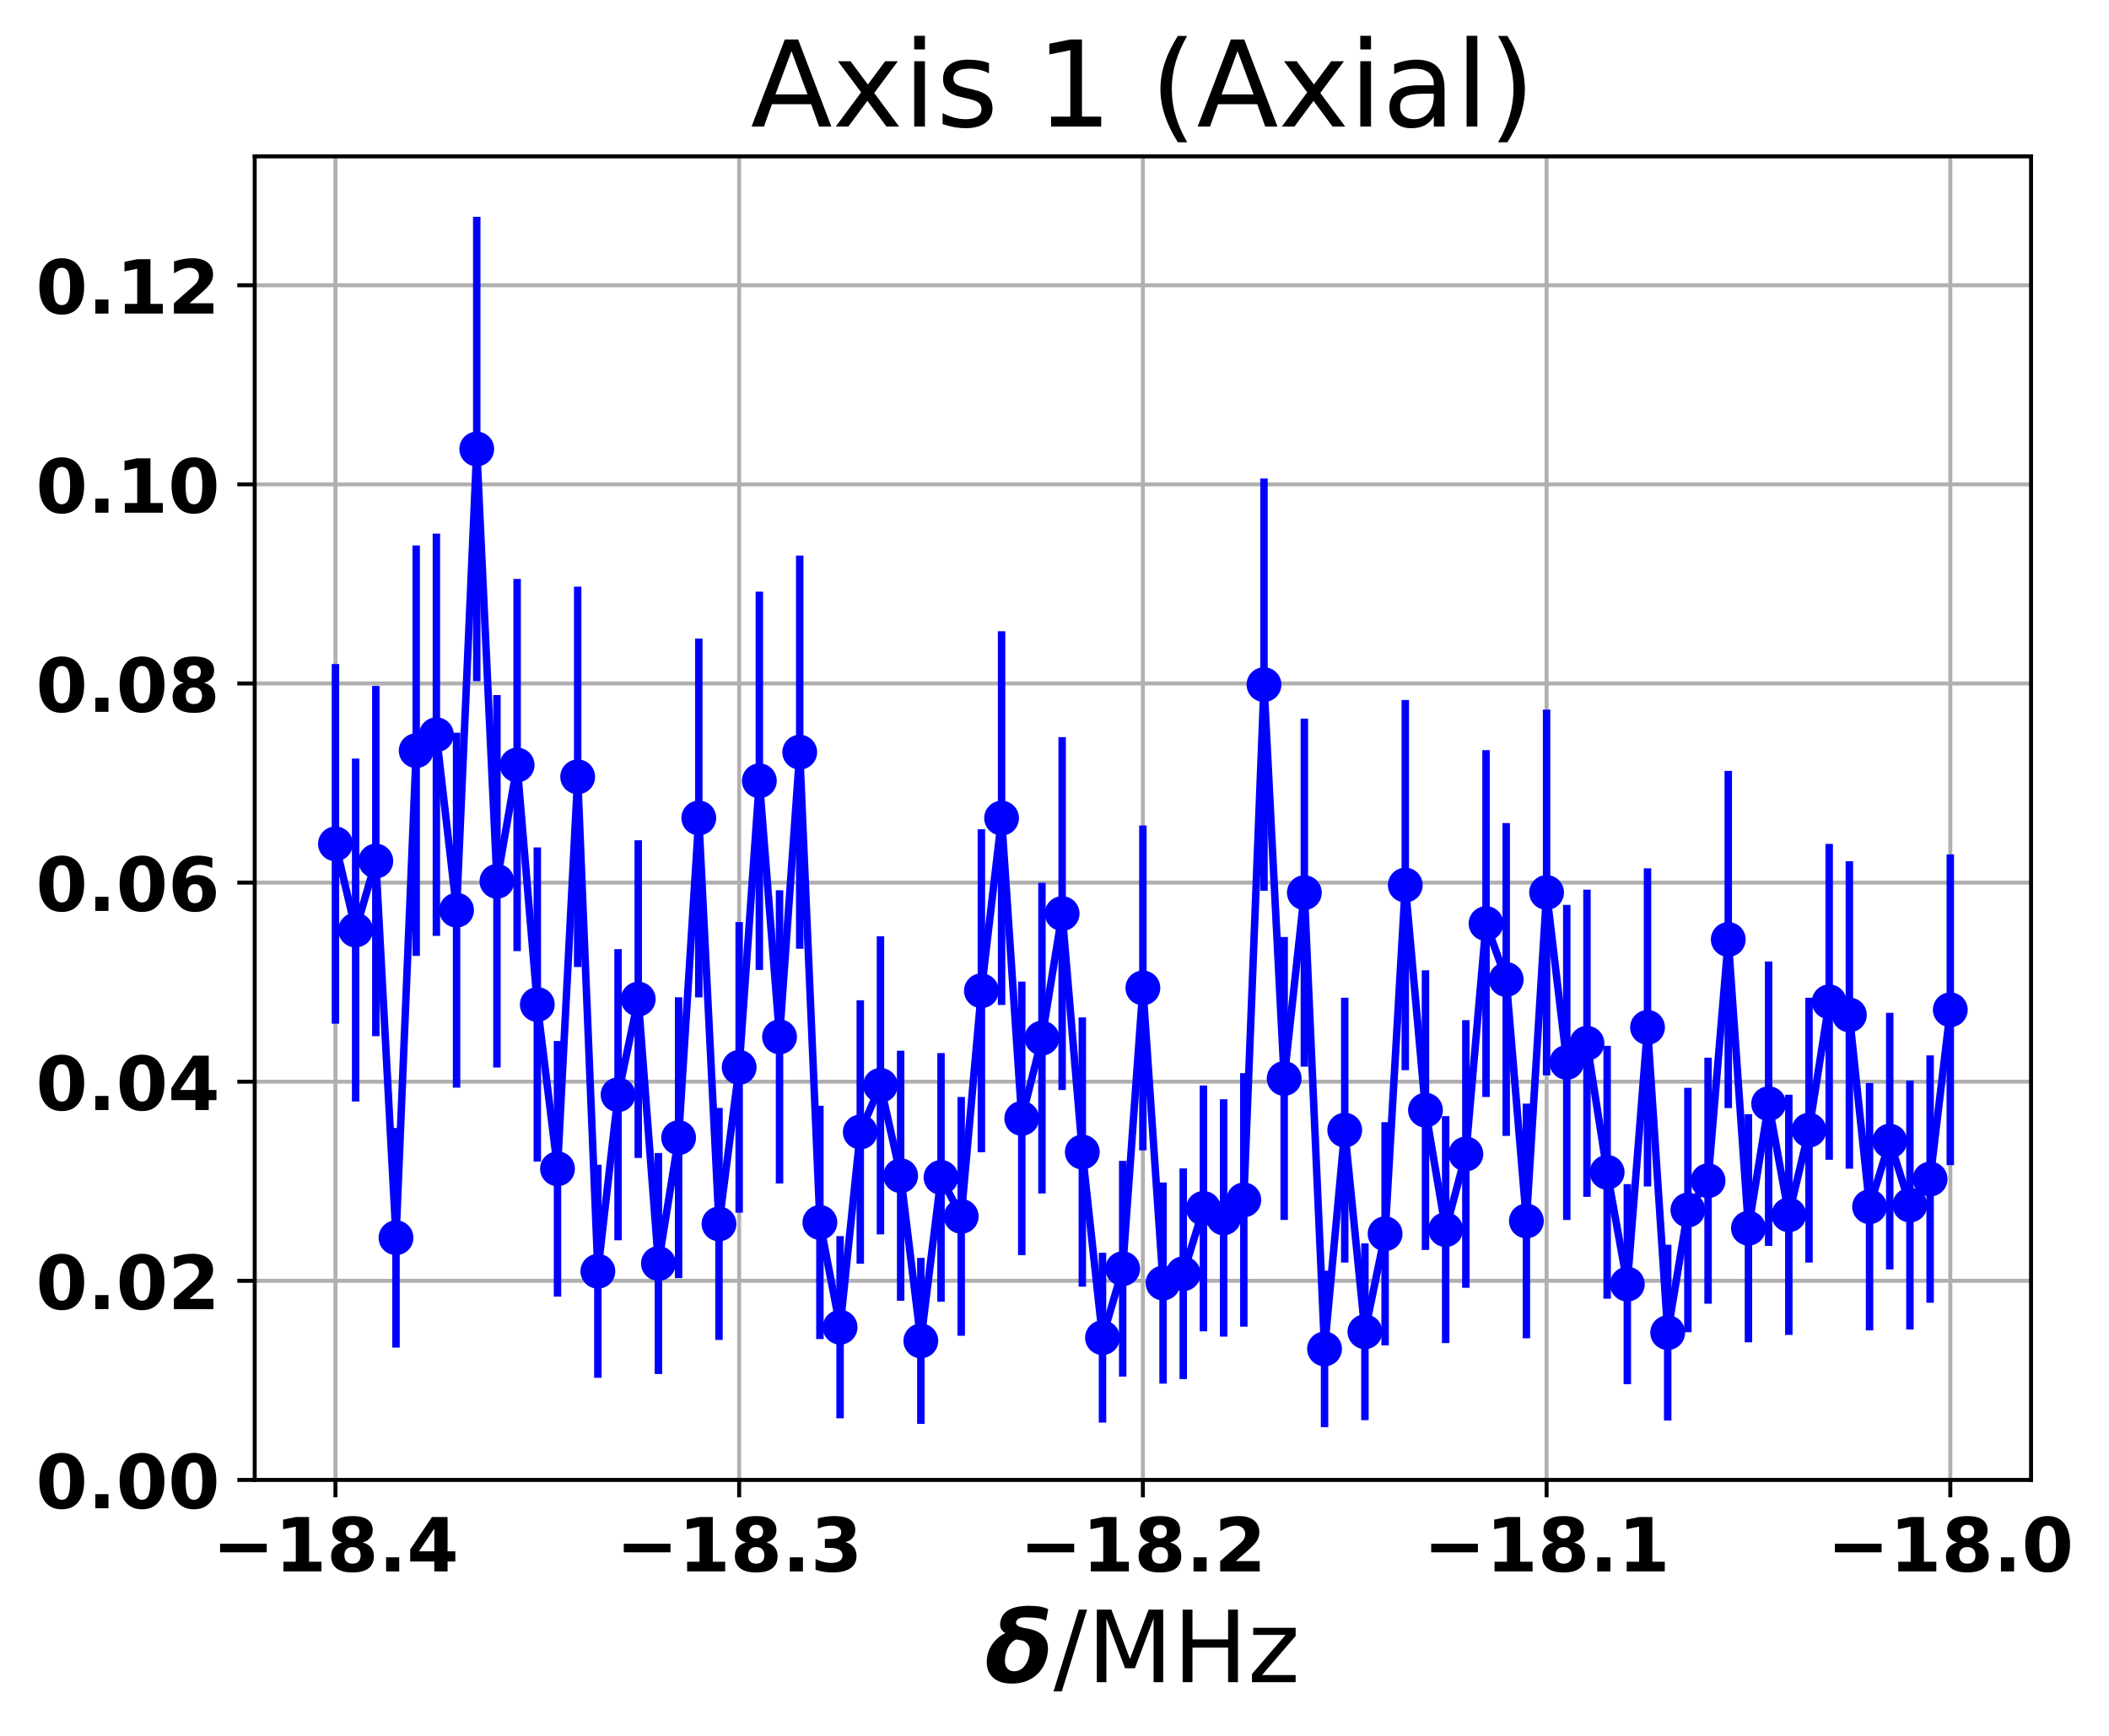 <?xml version="1.0" encoding="utf-8" standalone="no"?>
<!DOCTYPE svg PUBLIC "-//W3C//DTD SVG 1.1//EN"
  "http://www.w3.org/Graphics/SVG/1.1/DTD/svg11.dtd">
<!-- Created with matplotlib (http://matplotlib.org/) -->
<svg height="349pt" version="1.1" viewBox="0 0 424 349" width="424pt" xmlns="http://www.w3.org/2000/svg" xmlns:xlink="http://www.w3.org/1999/xlink">
 <defs>
  <style type="text/css">
*{stroke-linecap:butt;stroke-linejoin:round;}
  </style>
 </defs>
 <g id="figure_1">
  <g id="patch_1">
   <path d="M 0 349.622 
L 424.084 349.622 
L 424.084 0 
L 0 0 
z
" style="fill:none;"/>
  </g>
  <g id="axes_1">
   <g id="patch_2">
    <path d="M 51.208 297.548 
L 408.328 297.548 
L 408.328 31.436 
L 51.208 31.436 
z
" style="fill:none;"/>
   </g>
   <g id="matplotlib.axis_1">
    <g id="xtick_1">
     <g id="line2d_1">
      <path clip-path="url(#p0d7d2d6a60)" d="M 67.441 297.548 
L 67.441 31.436 
" style="fill:none;stroke:#b0b0b0;stroke-linecap:square;stroke-width:0.8;"/>
     </g>
     <g id="line2d_2">
      <defs>
       <path d="M 0 0 
L 0 3.5 
" id="m43f6719881" style="stroke:#000000;stroke-width:0.8;"/>
      </defs>
      <g>
       <use style="stroke:#000000;stroke-width:0.8;" x="67.441" xlink:href="#m43f6719881" y="297.548"/>
      </g>
     </g>
     <g id="text_1">
      <!-- −18.4 -->
      <defs>
       <path d="M 10.594 37.109 
L 73.188 37.109 
L 73.188 25.594 
L 10.594 25.594 
z
" id="DejaVuSans-Bold-2212"/>
       <path d="M 11.719 12.984 
L 28.328 12.984 
L 28.328 60.109 
L 11.281 56.594 
L 11.281 69.391 
L 28.219 72.906 
L 46.094 72.906 
L 46.094 12.984 
L 62.703 12.984 
L 62.703 0 
L 11.719 0 
z
" id="DejaVuSans-Bold-31"/>
       <path d="M 34.812 32.625 
Q 29.547 32.625 26.703 29.734 
Q 23.875 26.859 23.875 21.484 
Q 23.875 16.109 26.703 13.25 
Q 29.547 10.406 34.812 10.406 
Q 40.047 10.406 42.828 13.25 
Q 45.609 16.109 45.609 21.484 
Q 45.609 26.906 42.828 29.766 
Q 40.047 32.625 34.812 32.625 
M 21.094 38.812 
Q 14.453 40.828 11.078 44.969 
Q 7.719 49.125 7.719 55.328 
Q 7.719 64.547 14.594 69.375 
Q 21.484 74.219 34.812 74.219 
Q 48.047 74.219 54.922 69.406 
Q 61.812 64.594 61.812 55.328 
Q 61.812 49.125 58.422 44.969 
Q 55.031 40.828 48.391 38.812 
Q 55.812 36.766 59.594 32.156 
Q 63.375 27.547 63.375 20.516 
Q 63.375 9.672 56.172 4.125 
Q 48.969 -1.422 34.812 -1.422 
Q 20.609 -1.422 13.359 4.125 
Q 6.109 9.672 6.109 20.516 
Q 6.109 27.547 9.891 32.156 
Q 13.672 36.766 21.094 38.812 
M 25.484 53.422 
Q 25.484 49.078 27.906 46.734 
Q 30.328 44.391 34.812 44.391 
Q 39.203 44.391 41.594 46.734 
Q 44 49.078 44 53.422 
Q 44 57.766 41.594 60.078 
Q 39.203 62.406 34.812 62.406 
Q 30.328 62.406 27.906 60.062 
Q 25.484 57.719 25.484 53.422 
" id="DejaVuSans-Bold-38"/>
       <path d="M 10.203 18.891 
L 27.781 18.891 
L 27.781 0 
L 10.203 0 
z
" id="DejaVuSans-Bold-2e"/>
       <path d="M 36.812 57.422 
L 16.219 26.906 
L 36.812 26.906 
z
M 33.688 72.906 
L 54.594 72.906 
L 54.594 26.906 
L 64.984 26.906 
L 64.984 13.281 
L 54.594 13.281 
L 54.594 0 
L 36.812 0 
L 36.812 13.281 
L 4.5 13.281 
L 4.5 29.391 
z
" id="DejaVuSans-Bold-34"/>
      </defs>
      <g transform="translate(42.652 315.946)scale(0.15 -0.15)">
       <use xlink:href="#DejaVuSans-Bold-2212"/>
       <use x="83.789" xlink:href="#DejaVuSans-Bold-31"/>
       <use x="153.369" xlink:href="#DejaVuSans-Bold-38"/>
       <use x="222.949" xlink:href="#DejaVuSans-Bold-2e"/>
       <use x="260.938" xlink:href="#DejaVuSans-Bold-34"/>
      </g>
     </g>
    </g>
    <g id="xtick_2">
     <g id="line2d_3">
      <path clip-path="url(#p0d7d2d6a60)" d="M 148.604 297.548 
L 148.604 31.436 
" style="fill:none;stroke:#b0b0b0;stroke-linecap:square;stroke-width:0.8;"/>
     </g>
     <g id="line2d_4">
      <g>
       <use style="stroke:#000000;stroke-width:0.8;" x="148.604" xlink:href="#m43f6719881" y="297.548"/>
      </g>
     </g>
     <g id="text_2">
      <!-- −18.3 -->
      <defs>
       <path d="M 46.578 39.312 
Q 53.953 37.406 57.781 32.688 
Q 61.625 27.984 61.625 20.703 
Q 61.625 9.859 53.312 4.219 
Q 45.016 -1.422 29.109 -1.422 
Q 23.484 -1.422 17.844 -0.516 
Q 12.203 0.391 6.688 2.203 
L 6.688 16.703 
Q 11.969 14.062 17.156 12.719 
Q 22.359 11.375 27.391 11.375 
Q 34.859 11.375 38.844 13.953 
Q 42.828 16.547 42.828 21.391 
Q 42.828 26.375 38.75 28.938 
Q 34.672 31.5 26.703 31.5 
L 19.188 31.5 
L 19.188 43.609 
L 27.094 43.609 
Q 34.188 43.609 37.641 45.828 
Q 41.109 48.047 41.109 52.594 
Q 41.109 56.781 37.734 59.078 
Q 34.375 61.375 28.219 61.375 
Q 23.688 61.375 19.047 60.344 
Q 14.406 59.328 9.812 57.328 
L 9.812 71.094 
Q 15.375 72.656 20.844 73.438 
Q 26.312 74.219 31.594 74.219 
Q 45.797 74.219 52.844 69.547 
Q 59.906 64.891 59.906 55.516 
Q 59.906 49.125 56.531 45.047 
Q 53.172 40.969 46.578 39.312 
" id="DejaVuSans-Bold-33"/>
      </defs>
      <g transform="translate(123.816 315.946)scale(0.15 -0.15)">
       <use xlink:href="#DejaVuSans-Bold-2212"/>
       <use x="83.789" xlink:href="#DejaVuSans-Bold-31"/>
       <use x="153.369" xlink:href="#DejaVuSans-Bold-38"/>
       <use x="222.949" xlink:href="#DejaVuSans-Bold-2e"/>
       <use x="260.938" xlink:href="#DejaVuSans-Bold-33"/>
      </g>
     </g>
    </g>
    <g id="xtick_3">
     <g id="line2d_5">
      <path clip-path="url(#p0d7d2d6a60)" d="M 229.768 297.548 
L 229.768 31.436 
" style="fill:none;stroke:#b0b0b0;stroke-linecap:square;stroke-width:0.8;"/>
     </g>
     <g id="line2d_6">
      <g>
       <use style="stroke:#000000;stroke-width:0.8;" x="229.768" xlink:href="#m43f6719881" y="297.548"/>
      </g>
     </g>
     <g id="text_3">
      <!-- −18.2 -->
      <defs>
       <path d="M 28.812 13.812 
L 60.891 13.812 
L 60.891 0 
L 7.906 0 
L 7.906 13.812 
L 34.516 37.312 
Q 38.094 40.531 39.797 43.609 
Q 41.5 46.688 41.5 50 
Q 41.5 55.125 38.062 58.25 
Q 34.625 61.375 28.906 61.375 
Q 24.516 61.375 19.281 59.5 
Q 14.062 57.625 8.109 53.906 
L 8.109 69.922 
Q 14.453 72.016 20.656 73.109 
Q 26.859 74.219 32.812 74.219 
Q 45.906 74.219 53.156 68.453 
Q 60.406 62.703 60.406 52.391 
Q 60.406 46.438 57.328 41.281 
Q 54.25 36.141 44.391 27.484 
z
" id="DejaVuSans-Bold-32"/>
      </defs>
      <g transform="translate(204.979 315.946)scale(0.15 -0.15)">
       <use xlink:href="#DejaVuSans-Bold-2212"/>
       <use x="83.789" xlink:href="#DejaVuSans-Bold-31"/>
       <use x="153.369" xlink:href="#DejaVuSans-Bold-38"/>
       <use x="222.949" xlink:href="#DejaVuSans-Bold-2e"/>
       <use x="260.938" xlink:href="#DejaVuSans-Bold-32"/>
      </g>
     </g>
    </g>
    <g id="xtick_4">
     <g id="line2d_7">
      <path clip-path="url(#p0d7d2d6a60)" d="M 310.931 297.548 
L 310.931 31.436 
" style="fill:none;stroke:#b0b0b0;stroke-linecap:square;stroke-width:0.8;"/>
     </g>
     <g id="line2d_8">
      <g>
       <use style="stroke:#000000;stroke-width:0.8;" x="310.931" xlink:href="#m43f6719881" y="297.548"/>
      </g>
     </g>
     <g id="text_4">
      <!-- −18.1 -->
      <g transform="translate(286.143 315.946)scale(0.15 -0.15)">
       <use xlink:href="#DejaVuSans-Bold-2212"/>
       <use x="83.789" xlink:href="#DejaVuSans-Bold-31"/>
       <use x="153.369" xlink:href="#DejaVuSans-Bold-38"/>
       <use x="222.949" xlink:href="#DejaVuSans-Bold-2e"/>
       <use x="260.938" xlink:href="#DejaVuSans-Bold-31"/>
      </g>
     </g>
    </g>
    <g id="xtick_5">
     <g id="line2d_9">
      <path clip-path="url(#p0d7d2d6a60)" d="M 392.095 297.548 
L 392.095 31.436 
" style="fill:none;stroke:#b0b0b0;stroke-linecap:square;stroke-width:0.8;"/>
     </g>
     <g id="line2d_10">
      <g>
       <use style="stroke:#000000;stroke-width:0.8;" x="392.095" xlink:href="#m43f6719881" y="297.548"/>
      </g>
     </g>
     <g id="text_5">
      <!-- −18.0 -->
      <defs>
       <path d="M 46 36.531 
Q 46 50.203 43.438 55.781 
Q 40.875 61.375 34.812 61.375 
Q 28.766 61.375 26.172 55.781 
Q 23.578 50.203 23.578 36.531 
Q 23.578 22.703 26.172 17.031 
Q 28.766 11.375 34.812 11.375 
Q 40.828 11.375 43.406 17.031 
Q 46 22.703 46 36.531 
M 64.797 36.375 
Q 64.797 18.266 56.984 8.422 
Q 49.172 -1.422 34.812 -1.422 
Q 20.406 -1.422 12.594 8.422 
Q 4.781 18.266 4.781 36.375 
Q 4.781 54.547 12.594 64.375 
Q 20.406 74.219 34.812 74.219 
Q 49.172 74.219 56.984 64.375 
Q 64.797 54.547 64.797 36.375 
" id="DejaVuSans-Bold-30"/>
      </defs>
      <g transform="translate(367.306 315.946)scale(0.15 -0.15)">
       <use xlink:href="#DejaVuSans-Bold-2212"/>
       <use x="83.789" xlink:href="#DejaVuSans-Bold-31"/>
       <use x="153.369" xlink:href="#DejaVuSans-Bold-38"/>
       <use x="222.949" xlink:href="#DejaVuSans-Bold-2e"/>
       <use x="260.938" xlink:href="#DejaVuSans-Bold-30"/>
      </g>
     </g>
    </g>
    <g id="text_6">
     <!-- $\delta$/MHz -->
     <defs>
      <path d="M 61.141 61.719 
Q 55.812 65.141 40.234 65.141 
Q 31.938 65.141 31 60.359 
Q 30.953 60.016 30.953 59.719 
Q 30.953 55.672 41.156 54.109 
Q 63.094 50.688 63.094 33.734 
Q 63.094 30.672 62.406 27.094 
Q 59.812 13.875 50.344 6.25 
Q 40.828 -1.422 26.859 -1.422 
Q 12.844 -1.422 6.297 6.25 
Q 1.562 11.719 1.562 20.125 
Q 1.562 35.203 13.812 45.312 
Q 16.797 47.75 20.219 49.312 
Q 14.984 52.438 14.984 58.156 
Q 14.984 59.469 15.281 60.938 
Q 18.359 76.766 44.141 76.766 
Q 57.078 76.766 63.375 73.344 
z
M 31.297 42.969 
Q 28.516 41.891 25.922 39.156 
Q 21.875 34.906 20.406 27.25 
Q 19.828 24.266 19.828 21.094 
Q 19.828 17.922 21.234 15.281 
Q 23.641 10.984 29.156 10.984 
Q 34.719 10.984 38.766 15.328 
Q 42.875 19.734 44.281 27.047 
Q 44.781 29.5 44.781 32.562 
Q 44.781 35.594 42.922 37.984 
Q 40.188 41.703 35.453 42.234 
Q 33.25 42.484 31.297 42.969 
" id="DejaVuSans-BoldOblique-3b4"/>
      <path d="M 25.391 72.906 
L 33.688 72.906 
L 8.297 -9.281 
L 0 -9.281 
z
" id="DejaVuSans-2f"/>
      <path d="M 9.812 72.906 
L 24.516 72.906 
L 43.109 23.297 
L 61.812 72.906 
L 76.516 72.906 
L 76.516 0 
L 66.891 0 
L 66.891 64.016 
L 48.094 14.016 
L 38.188 14.016 
L 19.391 64.016 
L 19.391 0 
L 9.812 0 
z
" id="DejaVuSans-4d"/>
      <path d="M 9.812 72.906 
L 19.672 72.906 
L 19.672 43.016 
L 55.516 43.016 
L 55.516 72.906 
L 65.375 72.906 
L 65.375 0 
L 55.516 0 
L 55.516 34.719 
L 19.672 34.719 
L 19.672 0 
L 9.812 0 
z
" id="DejaVuSans-48"/>
      <path d="M 5.516 54.688 
L 48.188 54.688 
L 48.188 46.484 
L 14.406 7.172 
L 48.188 7.172 
L 48.188 0 
L 4.297 0 
L 4.297 8.203 
L 38.094 47.516 
L 5.516 47.516 
z
" id="DejaVuSans-7a"/>
     </defs>
     <g transform="translate(198.068 338.262)scale(0.2 -0.2)">
      <use transform="translate(0 0.234)" xlink:href="#DejaVuSans-BoldOblique-3b4"/>
      <use transform="translate(68.701 0.234)" xlink:href="#DejaVuSans-2f"/>
      <use transform="translate(102.393 0.234)" xlink:href="#DejaVuSans-4d"/>
      <use transform="translate(188.672 0.234)" xlink:href="#DejaVuSans-48"/>
      <use transform="translate(263.867 0.234)" xlink:href="#DejaVuSans-7a"/>
     </g>
    </g>
   </g>
   <g id="matplotlib.axis_2">
    <g id="ytick_1">
     <g id="line2d_11">
      <path clip-path="url(#p0d7d2d6a60)" d="M 51.208 297.548 
L 408.328 297.548 
" style="fill:none;stroke:#b0b0b0;stroke-linecap:square;stroke-width:0.8;"/>
     </g>
     <g id="line2d_12">
      <defs>
       <path d="M 0 0 
L -3.5 0 
" id="maf9189a4df" style="stroke:#000000;stroke-width:0.8;"/>
      </defs>
      <g>
       <use style="stroke:#000000;stroke-width:0.8;" x="51.208" xlink:href="#maf9189a4df" y="297.548"/>
      </g>
     </g>
     <g id="text_7">
      <!-- 0.00 -->
      <g transform="translate(7.2 303.247)scale(0.15 -0.15)">
       <use xlink:href="#DejaVuSans-Bold-30"/>
       <use x="69.58" xlink:href="#DejaVuSans-Bold-2e"/>
       <use x="107.568" xlink:href="#DejaVuSans-Bold-30"/>
       <use x="177.148" xlink:href="#DejaVuSans-Bold-30"/>
      </g>
     </g>
    </g>
    <g id="ytick_2">
     <g id="line2d_13">
      <path clip-path="url(#p0d7d2d6a60)" d="M 51.208 257.515 
L 408.328 257.515 
" style="fill:none;stroke:#b0b0b0;stroke-linecap:square;stroke-width:0.8;"/>
     </g>
     <g id="line2d_14">
      <g>
       <use style="stroke:#000000;stroke-width:0.8;" x="51.208" xlink:href="#maf9189a4df" y="257.515"/>
      </g>
     </g>
     <g id="text_8">
      <!-- 0.02 -->
      <g transform="translate(7.2 263.214)scale(0.15 -0.15)">
       <use xlink:href="#DejaVuSans-Bold-30"/>
       <use x="69.58" xlink:href="#DejaVuSans-Bold-2e"/>
       <use x="107.568" xlink:href="#DejaVuSans-Bold-30"/>
       <use x="177.148" xlink:href="#DejaVuSans-Bold-32"/>
      </g>
     </g>
    </g>
    <g id="ytick_3">
     <g id="line2d_15">
      <path clip-path="url(#p0d7d2d6a60)" d="M 51.208 217.483 
L 408.328 217.483 
" style="fill:none;stroke:#b0b0b0;stroke-linecap:square;stroke-width:0.8;"/>
     </g>
     <g id="line2d_16">
      <g>
       <use style="stroke:#000000;stroke-width:0.8;" x="51.208" xlink:href="#maf9189a4df" y="217.483"/>
      </g>
     </g>
     <g id="text_9">
      <!-- 0.04 -->
      <g transform="translate(7.2 223.181)scale(0.15 -0.15)">
       <use xlink:href="#DejaVuSans-Bold-30"/>
       <use x="69.58" xlink:href="#DejaVuSans-Bold-2e"/>
       <use x="107.568" xlink:href="#DejaVuSans-Bold-30"/>
       <use x="177.148" xlink:href="#DejaVuSans-Bold-34"/>
      </g>
     </g>
    </g>
    <g id="ytick_4">
     <g id="line2d_17">
      <path clip-path="url(#p0d7d2d6a60)" d="M 51.208 177.45 
L 408.328 177.45 
" style="fill:none;stroke:#b0b0b0;stroke-linecap:square;stroke-width:0.8;"/>
     </g>
     <g id="line2d_18">
      <g>
       <use style="stroke:#000000;stroke-width:0.8;" x="51.208" xlink:href="#maf9189a4df" y="177.45"/>
      </g>
     </g>
     <g id="text_10">
      <!-- 0.06 -->
      <defs>
       <path d="M 36.188 35.984 
Q 31.25 35.984 28.781 32.781 
Q 26.312 29.594 26.312 23.188 
Q 26.312 16.797 28.781 13.594 
Q 31.25 10.406 36.188 10.406 
Q 41.156 10.406 43.625 13.594 
Q 46.094 16.797 46.094 23.188 
Q 46.094 29.594 43.625 32.781 
Q 41.156 35.984 36.188 35.984 
M 59.422 71 
L 59.422 57.516 
Q 54.781 59.719 50.672 60.766 
Q 46.578 61.812 42.672 61.812 
Q 34.281 61.812 29.594 57.141 
Q 24.906 52.484 24.125 43.312 
Q 27.344 45.703 31.094 46.891 
Q 34.859 48.094 39.312 48.094 
Q 50.484 48.094 57.344 41.547 
Q 64.203 35.016 64.203 24.422 
Q 64.203 12.703 56.531 5.641 
Q 48.875 -1.422 35.984 -1.422 
Q 21.781 -1.422 13.984 8.172 
Q 6.203 17.781 6.203 35.406 
Q 6.203 53.469 15.312 63.797 
Q 24.422 74.125 40.281 74.125 
Q 45.312 74.125 50.047 73.344 
Q 54.781 72.562 59.422 71 
" id="DejaVuSans-Bold-36"/>
      </defs>
      <g transform="translate(7.2 183.149)scale(0.15 -0.15)">
       <use xlink:href="#DejaVuSans-Bold-30"/>
       <use x="69.58" xlink:href="#DejaVuSans-Bold-2e"/>
       <use x="107.568" xlink:href="#DejaVuSans-Bold-30"/>
       <use x="177.148" xlink:href="#DejaVuSans-Bold-36"/>
      </g>
     </g>
    </g>
    <g id="ytick_5">
     <g id="line2d_19">
      <path clip-path="url(#p0d7d2d6a60)" d="M 51.208 137.417 
L 408.328 137.417 
" style="fill:none;stroke:#b0b0b0;stroke-linecap:square;stroke-width:0.8;"/>
     </g>
     <g id="line2d_20">
      <g>
       <use style="stroke:#000000;stroke-width:0.8;" x="51.208" xlink:href="#maf9189a4df" y="137.417"/>
      </g>
     </g>
     <g id="text_11">
      <!-- 0.08 -->
      <g transform="translate(7.2 143.116)scale(0.15 -0.15)">
       <use xlink:href="#DejaVuSans-Bold-30"/>
       <use x="69.58" xlink:href="#DejaVuSans-Bold-2e"/>
       <use x="107.568" xlink:href="#DejaVuSans-Bold-30"/>
       <use x="177.148" xlink:href="#DejaVuSans-Bold-38"/>
      </g>
     </g>
    </g>
    <g id="ytick_6">
     <g id="line2d_21">
      <path clip-path="url(#p0d7d2d6a60)" d="M 51.208 97.384 
L 408.328 97.384 
" style="fill:none;stroke:#b0b0b0;stroke-linecap:square;stroke-width:0.8;"/>
     </g>
     <g id="line2d_22">
      <g>
       <use style="stroke:#000000;stroke-width:0.8;" x="51.208" xlink:href="#maf9189a4df" y="97.384"/>
      </g>
     </g>
     <g id="text_12">
      <!-- 0.10 -->
      <g transform="translate(7.2 103.083)scale(0.15 -0.15)">
       <use xlink:href="#DejaVuSans-Bold-30"/>
       <use x="69.58" xlink:href="#DejaVuSans-Bold-2e"/>
       <use x="107.568" xlink:href="#DejaVuSans-Bold-31"/>
       <use x="177.148" xlink:href="#DejaVuSans-Bold-30"/>
      </g>
     </g>
    </g>
    <g id="ytick_7">
     <g id="line2d_23">
      <path clip-path="url(#p0d7d2d6a60)" d="M 51.208 57.351 
L 408.328 57.351 
" style="fill:none;stroke:#b0b0b0;stroke-linecap:square;stroke-width:0.8;"/>
     </g>
     <g id="line2d_24">
      <g>
       <use style="stroke:#000000;stroke-width:0.8;" x="51.208" xlink:href="#maf9189a4df" y="57.351"/>
      </g>
     </g>
     <g id="text_13">
      <!-- 0.12 -->
      <g transform="translate(7.2 63.05)scale(0.15 -0.15)">
       <use xlink:href="#DejaVuSans-Bold-30"/>
       <use x="69.58" xlink:href="#DejaVuSans-Bold-2e"/>
       <use x="107.568" xlink:href="#DejaVuSans-Bold-31"/>
       <use x="177.148" xlink:href="#DejaVuSans-Bold-32"/>
      </g>
     </g>
    </g>
   </g>
   <g id="LineCollection_1">
    <path clip-path="url(#p0d7d2d6a60)" d="M 67.441 205.826 
L 67.441 133.505 
" style="fill:none;stroke:#0000ff;stroke-width:1.5;"/>
    <path clip-path="url(#p0d7d2d6a60)" d="M 71.499 221.468 
L 71.499 152.517 
" style="fill:none;stroke:#0000ff;stroke-width:1.5;"/>
    <path clip-path="url(#p0d7d2d6a60)" d="M 75.557 208.336 
L 75.557 137.908 
" style="fill:none;stroke:#0000ff;stroke-width:1.5;"/>
    <path clip-path="url(#p0d7d2d6a60)" d="M 79.615 270.936 
L 79.615 226.784 
" style="fill:none;stroke:#0000ff;stroke-width:1.5;"/>
    <path clip-path="url(#p0d7d2d6a60)" d="M 83.673 192.193 
L 83.673 109.669 
" style="fill:none;stroke:#0000ff;stroke-width:1.5;"/>
    <path clip-path="url(#p0d7d2d6a60)" d="M 87.731 188.163 
L 87.731 107.287 
" style="fill:none;stroke:#0000ff;stroke-width:1.5;"/>
    <path clip-path="url(#p0d7d2d6a60)" d="M 91.79 218.683 
L 91.79 147.31 
" style="fill:none;stroke:#0000ff;stroke-width:1.5;"/>
    <path clip-path="url(#p0d7d2d6a60)" d="M 95.848 136.952 
L 95.848 43.603 
" style="fill:none;stroke:#0000ff;stroke-width:1.5;"/>
    <path clip-path="url(#p0d7d2d6a60)" d="M 99.906 214.637 
L 99.906 139.756 
" style="fill:none;stroke:#0000ff;stroke-width:1.5;"/>
    <path clip-path="url(#p0d7d2d6a60)" d="M 103.964 191.224 
L 103.964 116.403 
" style="fill:none;stroke:#0000ff;stroke-width:1.5;"/>
    <path clip-path="url(#p0d7d2d6a60)" d="M 108.022 233.548 
L 108.022 170.381 
" style="fill:none;stroke:#0000ff;stroke-width:1.5;"/>
    <path clip-path="url(#p0d7d2d6a60)" d="M 112.081 260.699 
L 112.081 209.295 
" style="fill:none;stroke:#0000ff;stroke-width:1.5;"/>
    <path clip-path="url(#p0d7d2d6a60)" d="M 116.139 194.425 
L 116.139 117.954 
" style="fill:none;stroke:#0000ff;stroke-width:1.5;"/>
    <path clip-path="url(#p0d7d2d6a60)" d="M 120.197 277.025 
L 120.197 234.171 
" style="fill:none;stroke:#0000ff;stroke-width:1.5;"/>
    <path clip-path="url(#p0d7d2d6a60)" d="M 124.255 249.372 
L 124.255 190.836 
" style="fill:none;stroke:#0000ff;stroke-width:1.5;"/>
    <path clip-path="url(#p0d7d2d6a60)" d="M 128.313 232.812 
L 128.313 168.944 
" style="fill:none;stroke:#0000ff;stroke-width:1.5;"/>
    <path clip-path="url(#p0d7d2d6a60)" d="M 132.371 276.253 
L 132.371 231.816 
" style="fill:none;stroke:#0000ff;stroke-width:1.5;"/>
    <path clip-path="url(#p0d7d2d6a60)" d="M 136.43 256.974 
L 136.43 200.51 
" style="fill:none;stroke:#0000ff;stroke-width:1.5;"/>
    <path clip-path="url(#p0d7d2d6a60)" d="M 140.488 200.535 
L 140.488 128.386 
" style="fill:none;stroke:#0000ff;stroke-width:1.5;"/>
    <path clip-path="url(#p0d7d2d6a60)" d="M 144.546 269.401 
L 144.546 222.754 
" style="fill:none;stroke:#0000ff;stroke-width:1.5;"/>
    <path clip-path="url(#p0d7d2d6a60)" d="M 148.604 243.82 
L 148.604 185.395 
" style="fill:none;stroke:#0000ff;stroke-width:1.5;"/>
    <path clip-path="url(#p0d7d2d6a60)" d="M 152.662 195.012 
L 152.662 118.955 
" style="fill:none;stroke:#0000ff;stroke-width:1.5;"/>
    <path clip-path="url(#p0d7d2d6a60)" d="M 156.721 237.95 
L 156.721 178.99 
" style="fill:none;stroke:#0000ff;stroke-width:1.5;"/>
    <path clip-path="url(#p0d7d2d6a60)" d="M 160.779 190.757 
L 160.779 111.702 
" style="fill:none;stroke:#0000ff;stroke-width:1.5;"/>
    <path clip-path="url(#p0d7d2d6a60)" d="M 164.837 269.238 
L 164.837 222.326 
" style="fill:none;stroke:#0000ff;stroke-width:1.5;"/>
    <path clip-path="url(#p0d7d2d6a60)" d="M 168.895 285.167 
L 168.895 248.53 
" style="fill:none;stroke:#0000ff;stroke-width:1.5;"/>
    <path clip-path="url(#p0d7d2d6a60)" d="M 172.953 254.08 
L 172.953 201.117 
" style="fill:none;stroke:#0000ff;stroke-width:1.5;"/>
    <path clip-path="url(#p0d7d2d6a60)" d="M 177.011 248.184 
L 177.011 188.246 
" style="fill:none;stroke:#0000ff;stroke-width:1.5;"/>
    <path clip-path="url(#p0d7d2d6a60)" d="M 181.07 261.525 
L 181.07 211.249 
" style="fill:none;stroke:#0000ff;stroke-width:1.5;"/>
    <path clip-path="url(#p0d7d2d6a60)" d="M 185.128 286.282 
L 185.128 252.903 
" style="fill:none;stroke:#0000ff;stroke-width:1.5;"/>
    <path clip-path="url(#p0d7d2d6a60)" d="M 189.186 261.726 
L 189.186 211.723 
" style="fill:none;stroke:#0000ff;stroke-width:1.5;"/>
    <path clip-path="url(#p0d7d2d6a60)" d="M 193.244 268.565 
L 193.244 220.562 
" style="fill:none;stroke:#0000ff;stroke-width:1.5;"/>
    <path clip-path="url(#p0d7d2d6a60)" d="M 197.302 231.676 
L 197.302 166.727 
" style="fill:none;stroke:#0000ff;stroke-width:1.5;"/>
    <path clip-path="url(#p0d7d2d6a60)" d="M 201.361 202.066 
L 201.361 126.917 
" style="fill:none;stroke:#0000ff;stroke-width:1.5;"/>
    <path clip-path="url(#p0d7d2d6a60)" d="M 205.419 252.363 
L 205.419 197.363 
" style="fill:none;stroke:#0000ff;stroke-width:1.5;"/>
    <path clip-path="url(#p0d7d2d6a60)" d="M 209.477 239.961 
L 209.477 177.475 
" style="fill:none;stroke:#0000ff;stroke-width:1.5;"/>
    <path clip-path="url(#p0d7d2d6a60)" d="M 213.535 219.162 
L 213.535 148.203 
" style="fill:none;stroke:#0000ff;stroke-width:1.5;"/>
    <path clip-path="url(#p0d7d2d6a60)" d="M 217.593 258.692 
L 217.593 204.56 
" style="fill:none;stroke:#0000ff;stroke-width:1.5;"/>
    <path clip-path="url(#p0d7d2d6a60)" d="M 221.651 286.022 
L 221.651 251.884 
" style="fill:none;stroke:#0000ff;stroke-width:1.5;"/>
    <path clip-path="url(#p0d7d2d6a60)" d="M 225.71 276.774 
L 225.71 233.405 
" style="fill:none;stroke:#0000ff;stroke-width:1.5;"/>
    <path clip-path="url(#p0d7d2d6a60)" d="M 229.768 231.289 
L 229.768 165.971 
" style="fill:none;stroke:#0000ff;stroke-width:1.5;"/>
    <path clip-path="url(#p0d7d2d6a60)" d="M 233.826 278.194 
L 233.826 237.742 
" style="fill:none;stroke:#0000ff;stroke-width:1.5;"/>
    <path clip-path="url(#p0d7d2d6a60)" d="M 237.884 277.27 
L 237.884 234.919 
" style="fill:none;stroke:#0000ff;stroke-width:1.5;"/>
    <path clip-path="url(#p0d7d2d6a60)" d="M 241.942 267.678 
L 241.942 218.238 
" style="fill:none;stroke:#0000ff;stroke-width:1.5;"/>
    <path clip-path="url(#p0d7d2d6a60)" d="M 246.001 268.736 
L 246.001 221.011 
" style="fill:none;stroke:#0000ff;stroke-width:1.5;"/>
    <path clip-path="url(#p0d7d2d6a60)" d="M 250.059 266.736 
L 250.059 215.769 
" style="fill:none;stroke:#0000ff;stroke-width:1.5;"/>
    <path clip-path="url(#p0d7d2d6a60)" d="M 254.117 179.098 
L 254.117 96.21 
" style="fill:none;stroke:#0000ff;stroke-width:1.5;"/>
    <path clip-path="url(#p0d7d2d6a60)" d="M 258.175 245.279 
L 258.175 188.395 
" style="fill:none;stroke:#0000ff;stroke-width:1.5;"/>
    <path clip-path="url(#p0d7d2d6a60)" d="M 262.233 214.47 
L 262.233 144.478 
" style="fill:none;stroke:#0000ff;stroke-width:1.5;"/>
    <path clip-path="url(#p0d7d2d6a60)" d="M 266.291 286.939 
L 266.291 255.483 
" style="fill:none;stroke:#0000ff;stroke-width:1.5;"/>
    <path clip-path="url(#p0d7d2d6a60)" d="M 270.35 253.843 
L 270.35 200.598 
" style="fill:none;stroke:#0000ff;stroke-width:1.5;"/>
    <path clip-path="url(#p0d7d2d6a60)" d="M 274.408 285.538 
L 274.408 249.986 
" style="fill:none;stroke:#0000ff;stroke-width:1.5;"/>
    <path clip-path="url(#p0d7d2d6a60)" d="M 278.466 270.493 
L 278.466 225.621 
" style="fill:none;stroke:#0000ff;stroke-width:1.5;"/>
    <path clip-path="url(#p0d7d2d6a60)" d="M 282.524 215.165 
L 282.524 140.742 
" style="fill:none;stroke:#0000ff;stroke-width:1.5;"/>
    <path clip-path="url(#p0d7d2d6a60)" d="M 286.582 251.319 
L 286.582 195.084 
" style="fill:none;stroke:#0000ff;stroke-width:1.5;"/>
    <path clip-path="url(#p0d7d2d6a60)" d="M 290.641 270.036 
L 290.641 224.42 
" style="fill:none;stroke:#0000ff;stroke-width:1.5;"/>
    <path clip-path="url(#p0d7d2d6a60)" d="M 294.699 258.926 
L 294.699 205.111 
" style="fill:none;stroke:#0000ff;stroke-width:1.5;"/>
    <path clip-path="url(#p0d7d2d6a60)" d="M 298.757 220.562 
L 298.757 150.822 
" style="fill:none;stroke:#0000ff;stroke-width:1.5;"/>
    <path clip-path="url(#p0d7d2d6a60)" d="M 302.815 228.388 
L 302.815 165.485 
" style="fill:none;stroke:#0000ff;stroke-width:1.5;"/>
    <path clip-path="url(#p0d7d2d6a60)" d="M 306.873 269.072 
L 306.873 221.892 
" style="fill:none;stroke:#0000ff;stroke-width:1.5;"/>
    <path clip-path="url(#p0d7d2d6a60)" d="M 310.931 216.202 
L 310.931 142.676 
" style="fill:none;stroke:#0000ff;stroke-width:1.5;"/>
    <path clip-path="url(#p0d7d2d6a60)" d="M 314.99 245.283 
L 314.99 181.933 
" style="fill:none;stroke:#0000ff;stroke-width:1.5;"/>
    <path clip-path="url(#p0d7d2d6a60)" d="M 319.048 240.642 
L 319.048 178.872 
" style="fill:none;stroke:#0000ff;stroke-width:1.5;"/>
    <path clip-path="url(#p0d7d2d6a60)" d="M 323.106 261.117 
L 323.106 210.283 
" style="fill:none;stroke:#0000ff;stroke-width:1.5;"/>
    <path clip-path="url(#p0d7d2d6a60)" d="M 327.164 278.303 
L 327.164 238.077 
" style="fill:none;stroke:#0000ff;stroke-width:1.5;"/>
    <path clip-path="url(#p0d7d2d6a60)" d="M 331.222 238.549 
L 331.222 174.581 
" style="fill:none;stroke:#0000ff;stroke-width:1.5;"/>
    <path clip-path="url(#p0d7d2d6a60)" d="M 335.281 285.61 
L 335.281 250.266 
" style="fill:none;stroke:#0000ff;stroke-width:1.5;"/>
    <path clip-path="url(#p0d7d2d6a60)" d="M 339.339 267.86 
L 339.339 218.714 
" style="fill:none;stroke:#0000ff;stroke-width:1.5;"/>
    <path clip-path="url(#p0d7d2d6a60)" d="M 343.397 262.122 
L 343.397 212.658 
" style="fill:none;stroke:#0000ff;stroke-width:1.5;"/>
    <path clip-path="url(#p0d7d2d6a60)" d="M 347.455 222.788 
L 347.455 154.987 
" style="fill:none;stroke:#0000ff;stroke-width:1.5;"/>
    <path clip-path="url(#p0d7d2d6a60)" d="M 351.513 269.88 
L 351.513 224.01 
" style="fill:none;stroke:#0000ff;stroke-width:1.5;"/>
    <path clip-path="url(#p0d7d2d6a60)" d="M 355.571 250.504 
L 355.571 193.305 
" style="fill:none;stroke:#0000ff;stroke-width:1.5;"/>
    <path clip-path="url(#p0d7d2d6a60)" d="M 359.63 268.392 
L 359.63 220.108 
" style="fill:none;stroke:#0000ff;stroke-width:1.5;"/>
    <path clip-path="url(#p0d7d2d6a60)" d="M 363.688 253.843 
L 363.688 200.598 
" style="fill:none;stroke:#0000ff;stroke-width:1.5;"/>
    <path clip-path="url(#p0d7d2d6a60)" d="M 367.746 233.182 
L 367.746 169.666 
" style="fill:none;stroke:#0000ff;stroke-width:1.5;"/>
    <path clip-path="url(#p0d7d2d6a60)" d="M 371.804 234.97 
L 371.804 173.16 
" style="fill:none;stroke:#0000ff;stroke-width:1.5;"/>
    <path clip-path="url(#p0d7d2d6a60)" d="M 375.862 267.494 
L 375.862 217.756 
" style="fill:none;stroke:#0000ff;stroke-width:1.5;"/>
    <path clip-path="url(#p0d7d2d6a60)" d="M 379.921 255.229 
L 379.921 203.63 
" style="fill:none;stroke:#0000ff;stroke-width:1.5;"/>
    <path clip-path="url(#p0d7d2d6a60)" d="M 383.979 267.308 
L 383.979 217.268 
" style="fill:none;stroke:#0000ff;stroke-width:1.5;"/>
    <path clip-path="url(#p0d7d2d6a60)" d="M 388.037 261.925 
L 388.037 212.193 
" style="fill:none;stroke:#0000ff;stroke-width:1.5;"/>
    <path clip-path="url(#p0d7d2d6a60)" d="M 392.095 234.267 
L 392.095 171.786 
" style="fill:none;stroke:#0000ff;stroke-width:1.5;"/>
   </g>
   <g id="line2d_25">
    <path clip-path="url(#p0d7d2d6a60)" d="M 67.441 169.666 
L 71.499 186.993 
L 75.557 173.122 
L 79.615 248.86 
L 83.673 150.931 
L 87.731 147.725 
L 91.79 182.997 
L 95.848 90.278 
L 99.906 177.196 
L 103.964 153.813 
L 108.022 201.964 
L 112.081 234.997 
L 116.139 156.189 
L 120.197 255.598 
L 124.255 220.104 
L 128.313 200.878 
L 132.371 254.034 
L 136.43 228.742 
L 140.488 164.46 
L 144.546 246.077 
L 148.604 214.607 
L 152.662 156.984 
L 156.721 208.47 
L 160.779 151.229 
L 164.837 245.782 
L 168.895 266.848 
L 172.953 227.598 
L 177.011 218.215 
L 181.07 236.387 
L 185.128 269.592 
L 189.186 236.725 
L 193.244 244.564 
L 197.302 199.202 
L 201.361 164.491 
L 205.419 224.863 
L 209.477 208.718 
L 213.535 183.682 
L 217.593 231.626 
L 221.651 268.953 
L 225.71 255.089 
L 229.768 198.63 
L 233.826 257.968 
L 237.884 256.094 
L 241.942 242.958 
L 246.001 244.873 
L 250.059 241.252 
L 254.117 137.654 
L 258.175 216.837 
L 262.233 179.474 
L 266.291 271.211 
L 270.35 227.22 
L 274.408 267.762 
L 278.466 248.057 
L 282.524 177.953 
L 286.582 223.202 
L 290.641 247.228 
L 294.699 232.018 
L 298.757 185.692 
L 302.815 196.937 
L 306.873 245.482 
L 310.931 179.439 
L 314.99 213.608 
L 319.048 209.757 
L 323.106 235.7 
L 327.164 258.19 
L 331.222 206.565 
L 335.281 267.938 
L 339.339 243.287 
L 343.397 237.39 
L 347.455 188.888 
L 351.513 246.945 
L 355.571 221.905 
L 359.63 244.25 
L 363.688 227.22 
L 367.746 201.424 
L 371.804 204.065 
L 375.862 242.625 
L 379.921 229.43 
L 383.979 242.288 
L 388.037 237.059 
L 392.095 203.026 
" style="fill:none;stroke:#0000ff;stroke-linecap:square;stroke-width:1.5;"/>
    <defs>
     <path d="M 0 3 
C 0.796 3 1.559 2.684 2.121 2.121 
C 2.684 1.559 3 0.796 3 0 
C 3 -0.796 2.684 -1.559 2.121 -2.121 
C 1.559 -2.684 0.796 -3 0 -3 
C -0.796 -3 -1.559 -2.684 -2.121 -2.121 
C -2.684 -1.559 -3 -0.796 -3 0 
C -3 0.796 -2.684 1.559 -2.121 2.121 
C -1.559 2.684 -0.796 3 0 3 
z
" id="m1f4c8606ee" style="stroke:#0000ff;"/>
    </defs>
    <g clip-path="url(#p0d7d2d6a60)">
     <use style="fill:#0000ff;stroke:#0000ff;" x="67.441" xlink:href="#m1f4c8606ee" y="169.666"/>
     <use style="fill:#0000ff;stroke:#0000ff;" x="71.499" xlink:href="#m1f4c8606ee" y="186.993"/>
     <use style="fill:#0000ff;stroke:#0000ff;" x="75.557" xlink:href="#m1f4c8606ee" y="173.122"/>
     <use style="fill:#0000ff;stroke:#0000ff;" x="79.615" xlink:href="#m1f4c8606ee" y="248.86"/>
     <use style="fill:#0000ff;stroke:#0000ff;" x="83.673" xlink:href="#m1f4c8606ee" y="150.931"/>
     <use style="fill:#0000ff;stroke:#0000ff;" x="87.731" xlink:href="#m1f4c8606ee" y="147.725"/>
     <use style="fill:#0000ff;stroke:#0000ff;" x="91.79" xlink:href="#m1f4c8606ee" y="182.997"/>
     <use style="fill:#0000ff;stroke:#0000ff;" x="95.848" xlink:href="#m1f4c8606ee" y="90.278"/>
     <use style="fill:#0000ff;stroke:#0000ff;" x="99.906" xlink:href="#m1f4c8606ee" y="177.196"/>
     <use style="fill:#0000ff;stroke:#0000ff;" x="103.964" xlink:href="#m1f4c8606ee" y="153.813"/>
     <use style="fill:#0000ff;stroke:#0000ff;" x="108.022" xlink:href="#m1f4c8606ee" y="201.964"/>
     <use style="fill:#0000ff;stroke:#0000ff;" x="112.081" xlink:href="#m1f4c8606ee" y="234.997"/>
     <use style="fill:#0000ff;stroke:#0000ff;" x="116.139" xlink:href="#m1f4c8606ee" y="156.189"/>
     <use style="fill:#0000ff;stroke:#0000ff;" x="120.197" xlink:href="#m1f4c8606ee" y="255.598"/>
     <use style="fill:#0000ff;stroke:#0000ff;" x="124.255" xlink:href="#m1f4c8606ee" y="220.104"/>
     <use style="fill:#0000ff;stroke:#0000ff;" x="128.313" xlink:href="#m1f4c8606ee" y="200.878"/>
     <use style="fill:#0000ff;stroke:#0000ff;" x="132.371" xlink:href="#m1f4c8606ee" y="254.034"/>
     <use style="fill:#0000ff;stroke:#0000ff;" x="136.43" xlink:href="#m1f4c8606ee" y="228.742"/>
     <use style="fill:#0000ff;stroke:#0000ff;" x="140.488" xlink:href="#m1f4c8606ee" y="164.46"/>
     <use style="fill:#0000ff;stroke:#0000ff;" x="144.546" xlink:href="#m1f4c8606ee" y="246.077"/>
     <use style="fill:#0000ff;stroke:#0000ff;" x="148.604" xlink:href="#m1f4c8606ee" y="214.607"/>
     <use style="fill:#0000ff;stroke:#0000ff;" x="152.662" xlink:href="#m1f4c8606ee" y="156.984"/>
     <use style="fill:#0000ff;stroke:#0000ff;" x="156.721" xlink:href="#m1f4c8606ee" y="208.47"/>
     <use style="fill:#0000ff;stroke:#0000ff;" x="160.779" xlink:href="#m1f4c8606ee" y="151.229"/>
     <use style="fill:#0000ff;stroke:#0000ff;" x="164.837" xlink:href="#m1f4c8606ee" y="245.782"/>
     <use style="fill:#0000ff;stroke:#0000ff;" x="168.895" xlink:href="#m1f4c8606ee" y="266.848"/>
     <use style="fill:#0000ff;stroke:#0000ff;" x="172.953" xlink:href="#m1f4c8606ee" y="227.598"/>
     <use style="fill:#0000ff;stroke:#0000ff;" x="177.011" xlink:href="#m1f4c8606ee" y="218.215"/>
     <use style="fill:#0000ff;stroke:#0000ff;" x="181.07" xlink:href="#m1f4c8606ee" y="236.387"/>
     <use style="fill:#0000ff;stroke:#0000ff;" x="185.128" xlink:href="#m1f4c8606ee" y="269.592"/>
     <use style="fill:#0000ff;stroke:#0000ff;" x="189.186" xlink:href="#m1f4c8606ee" y="236.725"/>
     <use style="fill:#0000ff;stroke:#0000ff;" x="193.244" xlink:href="#m1f4c8606ee" y="244.564"/>
     <use style="fill:#0000ff;stroke:#0000ff;" x="197.302" xlink:href="#m1f4c8606ee" y="199.202"/>
     <use style="fill:#0000ff;stroke:#0000ff;" x="201.361" xlink:href="#m1f4c8606ee" y="164.491"/>
     <use style="fill:#0000ff;stroke:#0000ff;" x="205.419" xlink:href="#m1f4c8606ee" y="224.863"/>
     <use style="fill:#0000ff;stroke:#0000ff;" x="209.477" xlink:href="#m1f4c8606ee" y="208.718"/>
     <use style="fill:#0000ff;stroke:#0000ff;" x="213.535" xlink:href="#m1f4c8606ee" y="183.682"/>
     <use style="fill:#0000ff;stroke:#0000ff;" x="217.593" xlink:href="#m1f4c8606ee" y="231.626"/>
     <use style="fill:#0000ff;stroke:#0000ff;" x="221.651" xlink:href="#m1f4c8606ee" y="268.953"/>
     <use style="fill:#0000ff;stroke:#0000ff;" x="225.71" xlink:href="#m1f4c8606ee" y="255.089"/>
     <use style="fill:#0000ff;stroke:#0000ff;" x="229.768" xlink:href="#m1f4c8606ee" y="198.63"/>
     <use style="fill:#0000ff;stroke:#0000ff;" x="233.826" xlink:href="#m1f4c8606ee" y="257.968"/>
     <use style="fill:#0000ff;stroke:#0000ff;" x="237.884" xlink:href="#m1f4c8606ee" y="256.094"/>
     <use style="fill:#0000ff;stroke:#0000ff;" x="241.942" xlink:href="#m1f4c8606ee" y="242.958"/>
     <use style="fill:#0000ff;stroke:#0000ff;" x="246.001" xlink:href="#m1f4c8606ee" y="244.873"/>
     <use style="fill:#0000ff;stroke:#0000ff;" x="250.059" xlink:href="#m1f4c8606ee" y="241.252"/>
     <use style="fill:#0000ff;stroke:#0000ff;" x="254.117" xlink:href="#m1f4c8606ee" y="137.654"/>
     <use style="fill:#0000ff;stroke:#0000ff;" x="258.175" xlink:href="#m1f4c8606ee" y="216.837"/>
     <use style="fill:#0000ff;stroke:#0000ff;" x="262.233" xlink:href="#m1f4c8606ee" y="179.474"/>
     <use style="fill:#0000ff;stroke:#0000ff;" x="266.291" xlink:href="#m1f4c8606ee" y="271.211"/>
     <use style="fill:#0000ff;stroke:#0000ff;" x="270.35" xlink:href="#m1f4c8606ee" y="227.22"/>
     <use style="fill:#0000ff;stroke:#0000ff;" x="274.408" xlink:href="#m1f4c8606ee" y="267.762"/>
     <use style="fill:#0000ff;stroke:#0000ff;" x="278.466" xlink:href="#m1f4c8606ee" y="248.057"/>
     <use style="fill:#0000ff;stroke:#0000ff;" x="282.524" xlink:href="#m1f4c8606ee" y="177.953"/>
     <use style="fill:#0000ff;stroke:#0000ff;" x="286.582" xlink:href="#m1f4c8606ee" y="223.202"/>
     <use style="fill:#0000ff;stroke:#0000ff;" x="290.641" xlink:href="#m1f4c8606ee" y="247.228"/>
     <use style="fill:#0000ff;stroke:#0000ff;" x="294.699" xlink:href="#m1f4c8606ee" y="232.018"/>
     <use style="fill:#0000ff;stroke:#0000ff;" x="298.757" xlink:href="#m1f4c8606ee" y="185.692"/>
     <use style="fill:#0000ff;stroke:#0000ff;" x="302.815" xlink:href="#m1f4c8606ee" y="196.937"/>
     <use style="fill:#0000ff;stroke:#0000ff;" x="306.873" xlink:href="#m1f4c8606ee" y="245.482"/>
     <use style="fill:#0000ff;stroke:#0000ff;" x="310.931" xlink:href="#m1f4c8606ee" y="179.439"/>
     <use style="fill:#0000ff;stroke:#0000ff;" x="314.99" xlink:href="#m1f4c8606ee" y="213.608"/>
     <use style="fill:#0000ff;stroke:#0000ff;" x="319.048" xlink:href="#m1f4c8606ee" y="209.757"/>
     <use style="fill:#0000ff;stroke:#0000ff;" x="323.106" xlink:href="#m1f4c8606ee" y="235.7"/>
     <use style="fill:#0000ff;stroke:#0000ff;" x="327.164" xlink:href="#m1f4c8606ee" y="258.19"/>
     <use style="fill:#0000ff;stroke:#0000ff;" x="331.222" xlink:href="#m1f4c8606ee" y="206.565"/>
     <use style="fill:#0000ff;stroke:#0000ff;" x="335.281" xlink:href="#m1f4c8606ee" y="267.938"/>
     <use style="fill:#0000ff;stroke:#0000ff;" x="339.339" xlink:href="#m1f4c8606ee" y="243.287"/>
     <use style="fill:#0000ff;stroke:#0000ff;" x="343.397" xlink:href="#m1f4c8606ee" y="237.39"/>
     <use style="fill:#0000ff;stroke:#0000ff;" x="347.455" xlink:href="#m1f4c8606ee" y="188.888"/>
     <use style="fill:#0000ff;stroke:#0000ff;" x="351.513" xlink:href="#m1f4c8606ee" y="246.945"/>
     <use style="fill:#0000ff;stroke:#0000ff;" x="355.571" xlink:href="#m1f4c8606ee" y="221.905"/>
     <use style="fill:#0000ff;stroke:#0000ff;" x="359.63" xlink:href="#m1f4c8606ee" y="244.25"/>
     <use style="fill:#0000ff;stroke:#0000ff;" x="363.688" xlink:href="#m1f4c8606ee" y="227.22"/>
     <use style="fill:#0000ff;stroke:#0000ff;" x="367.746" xlink:href="#m1f4c8606ee" y="201.424"/>
     <use style="fill:#0000ff;stroke:#0000ff;" x="371.804" xlink:href="#m1f4c8606ee" y="204.065"/>
     <use style="fill:#0000ff;stroke:#0000ff;" x="375.862" xlink:href="#m1f4c8606ee" y="242.625"/>
     <use style="fill:#0000ff;stroke:#0000ff;" x="379.921" xlink:href="#m1f4c8606ee" y="229.43"/>
     <use style="fill:#0000ff;stroke:#0000ff;" x="383.979" xlink:href="#m1f4c8606ee" y="242.288"/>
     <use style="fill:#0000ff;stroke:#0000ff;" x="388.037" xlink:href="#m1f4c8606ee" y="237.059"/>
     <use style="fill:#0000ff;stroke:#0000ff;" x="392.095" xlink:href="#m1f4c8606ee" y="203.026"/>
    </g>
   </g>
   <g id="patch_3">
    <path d="M 51.208 297.548 
L 51.208 31.436 
" style="fill:none;stroke:#000000;stroke-linecap:square;stroke-linejoin:miter;stroke-width:0.8;"/>
   </g>
   <g id="patch_4">
    <path d="M 408.328 297.548 
L 408.328 31.436 
" style="fill:none;stroke:#000000;stroke-linecap:square;stroke-linejoin:miter;stroke-width:0.8;"/>
   </g>
   <g id="patch_5">
    <path d="M 51.208 297.548 
L 408.328 297.548 
" style="fill:none;stroke:#000000;stroke-linecap:square;stroke-linejoin:miter;stroke-width:0.8;"/>
   </g>
   <g id="patch_6">
    <path d="M 51.208 31.436 
L 408.328 31.436 
" style="fill:none;stroke:#000000;stroke-linecap:square;stroke-linejoin:miter;stroke-width:0.8;"/>
   </g>
   <g id="text_14">
    <!-- Axis 1 (Axial) -->
    <defs>
     <path d="M 34.188 63.188 
L 20.797 26.906 
L 47.609 26.906 
z
M 28.609 72.906 
L 39.797 72.906 
L 67.578 0 
L 57.328 0 
L 50.688 18.703 
L 17.828 18.703 
L 11.188 0 
L 0.781 0 
z
" id="DejaVuSans-41"/>
     <path d="M 54.891 54.688 
L 35.109 28.078 
L 55.906 0 
L 45.312 0 
L 29.391 21.484 
L 13.484 0 
L 2.875 0 
L 24.125 28.609 
L 4.688 54.688 
L 15.281 54.688 
L 29.781 35.203 
L 44.281 54.688 
z
" id="DejaVuSans-78"/>
     <path d="M 9.422 54.688 
L 18.406 54.688 
L 18.406 0 
L 9.422 0 
z
M 9.422 75.984 
L 18.406 75.984 
L 18.406 64.594 
L 9.422 64.594 
z
" id="DejaVuSans-69"/>
     <path d="M 44.281 53.078 
L 44.281 44.578 
Q 40.484 46.531 36.375 47.5 
Q 32.281 48.484 27.875 48.484 
Q 21.188 48.484 17.844 46.438 
Q 14.5 44.391 14.5 40.281 
Q 14.5 37.156 16.891 35.375 
Q 19.281 33.594 26.516 31.984 
L 29.594 31.297 
Q 39.156 29.25 43.188 25.516 
Q 47.219 21.781 47.219 15.094 
Q 47.219 7.469 41.188 3.016 
Q 35.156 -1.422 24.609 -1.422 
Q 20.219 -1.422 15.453 -0.562 
Q 10.688 0.297 5.422 2 
L 5.422 11.281 
Q 10.406 8.688 15.234 7.391 
Q 20.062 6.109 24.812 6.109 
Q 31.156 6.109 34.562 8.281 
Q 37.984 10.453 37.984 14.406 
Q 37.984 18.062 35.516 20.016 
Q 33.062 21.969 24.703 23.781 
L 21.578 24.516 
Q 13.234 26.266 9.516 29.906 
Q 5.812 33.547 5.812 39.891 
Q 5.812 47.609 11.281 51.797 
Q 16.75 56 26.812 56 
Q 31.781 56 36.172 55.266 
Q 40.578 54.547 44.281 53.078 
" id="DejaVuSans-73"/>
     <path id="DejaVuSans-20"/>
     <path d="M 12.406 8.297 
L 28.516 8.297 
L 28.516 63.922 
L 10.984 60.406 
L 10.984 69.391 
L 28.422 72.906 
L 38.281 72.906 
L 38.281 8.297 
L 54.391 8.297 
L 54.391 0 
L 12.406 0 
z
" id="DejaVuSans-31"/>
     <path d="M 31 75.875 
Q 24.469 64.656 21.281 53.656 
Q 18.109 42.672 18.109 31.391 
Q 18.109 20.125 21.312 9.062 
Q 24.516 -2 31 -13.188 
L 23.188 -13.188 
Q 15.875 -1.703 12.234 9.375 
Q 8.594 20.453 8.594 31.391 
Q 8.594 42.281 12.203 53.312 
Q 15.828 64.359 23.188 75.875 
z
" id="DejaVuSans-28"/>
     <path d="M 34.281 27.484 
Q 23.391 27.484 19.188 25 
Q 14.984 22.516 14.984 16.5 
Q 14.984 11.719 18.141 8.906 
Q 21.297 6.109 26.703 6.109 
Q 34.188 6.109 38.703 11.406 
Q 43.219 16.703 43.219 25.484 
L 43.219 27.484 
z
M 52.203 31.203 
L 52.203 0 
L 43.219 0 
L 43.219 8.297 
Q 40.141 3.328 35.547 0.953 
Q 30.953 -1.422 24.312 -1.422 
Q 15.922 -1.422 10.953 3.297 
Q 6 8.016 6 15.922 
Q 6 25.141 12.172 29.828 
Q 18.359 34.516 30.609 34.516 
L 43.219 34.516 
L 43.219 35.406 
Q 43.219 41.609 39.141 45 
Q 35.062 48.391 27.688 48.391 
Q 23 48.391 18.547 47.266 
Q 14.109 46.141 10.016 43.891 
L 10.016 52.203 
Q 14.938 54.109 19.578 55.047 
Q 24.219 56 28.609 56 
Q 40.484 56 46.344 49.844 
Q 52.203 43.703 52.203 31.203 
" id="DejaVuSans-61"/>
     <path d="M 9.422 75.984 
L 18.406 75.984 
L 18.406 0 
L 9.422 0 
z
" id="DejaVuSans-6c"/>
     <path d="M 8.016 75.875 
L 15.828 75.875 
Q 23.141 64.359 26.781 53.312 
Q 30.422 42.281 30.422 31.391 
Q 30.422 20.453 26.781 9.375 
Q 23.141 -1.703 15.828 -13.188 
L 8.016 -13.188 
Q 14.5 -2 17.703 9.062 
Q 20.906 20.125 20.906 31.391 
Q 20.906 42.672 17.703 53.656 
Q 14.5 64.656 8.016 75.875 
" id="DejaVuSans-29"/>
    </defs>
    <g transform="translate(150.913 25.436)scale(0.24 -0.24)">
     <use xlink:href="#DejaVuSans-41"/>
     <use x="68.408" xlink:href="#DejaVuSans-78"/>
     <use x="127.588" xlink:href="#DejaVuSans-69"/>
     <use x="155.371" xlink:href="#DejaVuSans-73"/>
     <use x="207.471" xlink:href="#DejaVuSans-20"/>
     <use x="239.258" xlink:href="#DejaVuSans-31"/>
     <use x="302.881" xlink:href="#DejaVuSans-20"/>
     <use x="334.668" xlink:href="#DejaVuSans-28"/>
     <use x="373.682" xlink:href="#DejaVuSans-41"/>
     <use x="442.09" xlink:href="#DejaVuSans-78"/>
     <use x="501.27" xlink:href="#DejaVuSans-69"/>
     <use x="529.053" xlink:href="#DejaVuSans-61"/>
     <use x="590.332" xlink:href="#DejaVuSans-6c"/>
     <use x="618.115" xlink:href="#DejaVuSans-29"/>
    </g>
   </g>
  </g>
 </g>
 <defs>
  <clipPath id="p0d7d2d6a60">
   <rect height="266.112" width="357.12" x="51.208" y="31.436"/>
  </clipPath>
 </defs>
</svg>

